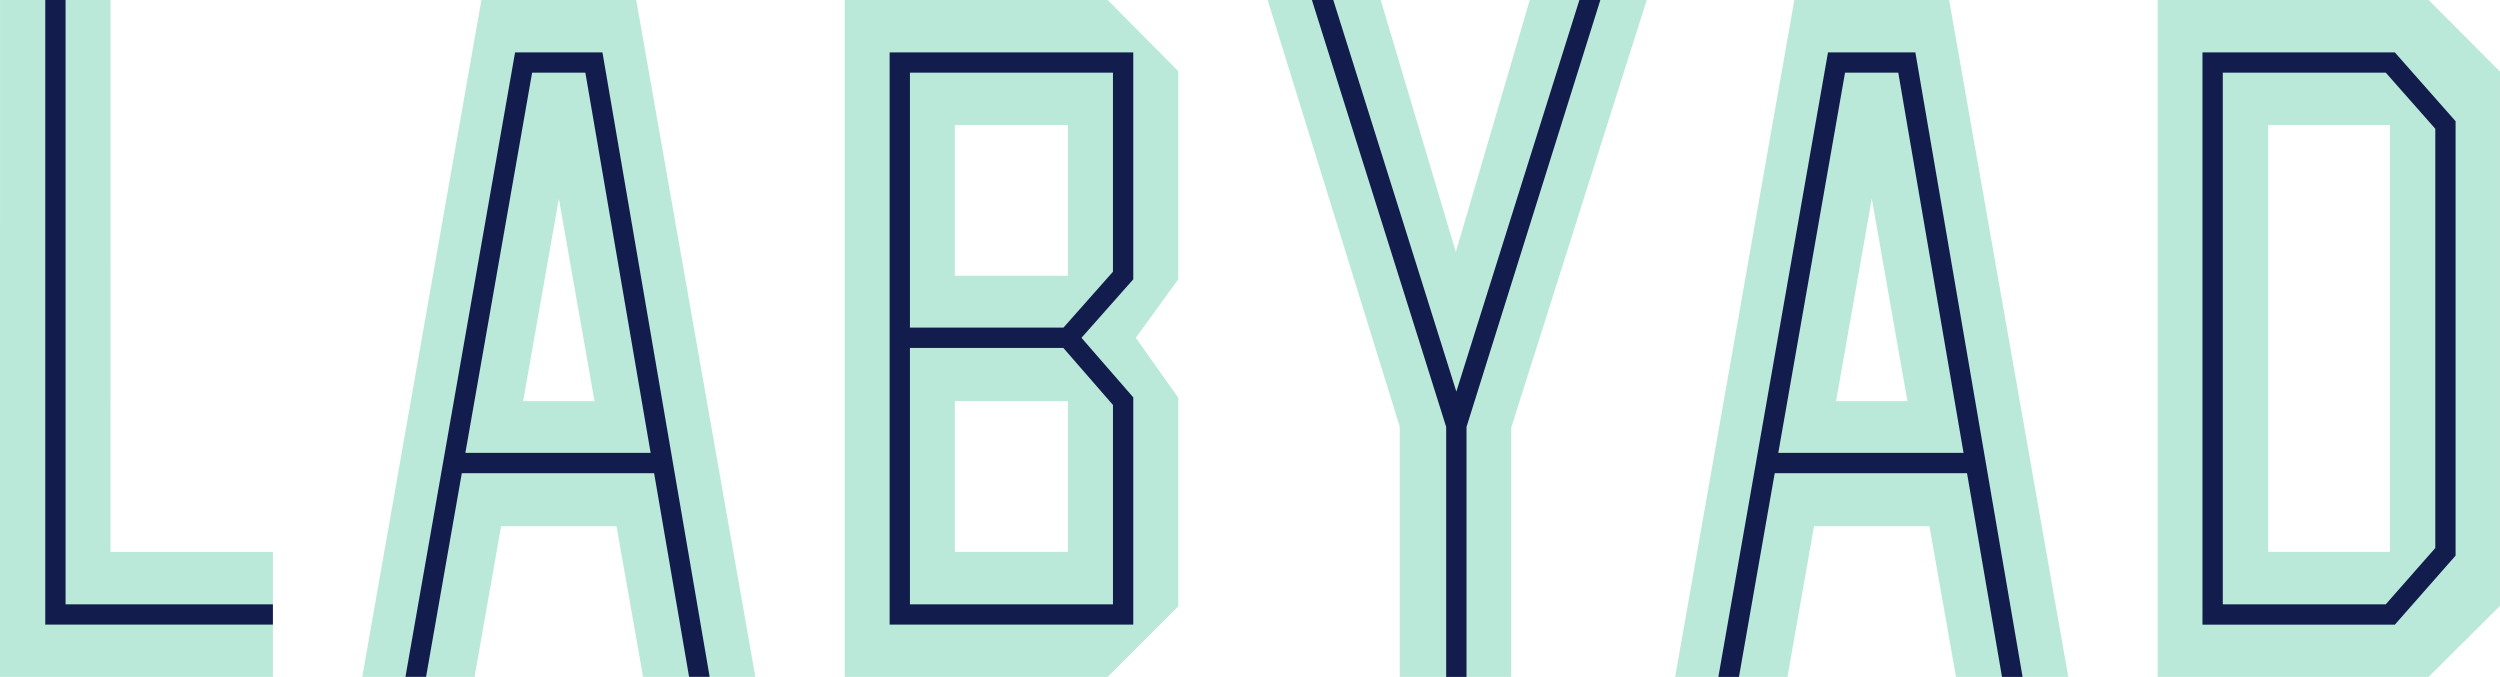 <svg xmlns="http://www.w3.org/2000/svg" width="697.95" height="188.976" viewBox="0 0 17095.4 4628.7"  shape-rendering="geometricPrecision" image-rendering="optimizeQuality" fill-rule="evenodd" xmlns:v="https://vecta.io/nano"><path d="M18271.9-75581.398h148119.297V72537.898H18271.9z" fill="#e6e6e6"/><g fill-rule="nonzero"><path d="M16607.3 0l488 489.7V4143l-488 485.7h-1852.9V0h1852.9zM1866.1 4628.7H-.1L.3 0H310l17.2 27.2h104.3L448.2 0h307.6l-.4 3774h1110.7v358.9l-27.6 16.7v102.2l27.6 19.3v357.6zm2531.3 0L4215.8 3598h-789.2L3245 4628.7h-331.8l-14-27.7-110-.5-16.7 28.2h-295.4L3292 0h1058.4l814.8 4628.7h-312.7l-23.8-27.7-102.9-.1-13.8 27.9h-314.8zm-332.1-1885.5l-243.6-1384.7-244.5 1384.7h488zm2464-857.8h773.2V854.7h-773.2v1030.7zm0 1888.5h773.2V2743.2h-773.2v1030.7zM8057.1 4146l-482.7 482.7h-1798V0h1798l482.7 486.7v1422.9l-290.5 400.2 290.5 410.3V4146zm2277.1-1222.8v1705.5h-306.3l-21.3-27.5H9907l-17.7 27.5h-317.6V2917.2L8668.3 0H8971l27 27.4h104.5L9117.6 0h323.9l513.7 1723.6L10460.9 0h339.3l10.1 27.9h107l25.9-27.9h317.4l-926.4 2923.2zm3041.2 1705.5L13193.8 3598h-789.2L12223 4628.7h-331.8l-14-27.7-110-.5-16.7 28.2h-295.4L12270 0h1058.4l814.8 4628.7h-312.7l-23.8-27.7-102.9-.1-13.8 27.9h-314.8zm-332.1-1885.5l-243.6-1384.7-244.5 1384.7h488zm3299.2 1030.7V854.7h-832.6v2919.2h832.6z" fill="#bae8d9"/><path d="M15199.8 497v3635.5H16314l339-385.3V880.6L16314.4 497h-1114.5zM448.4 0v4132.4h1417.8v138.9H309.5V0h138.9zm2324.1 4628.7l749.7-4270.6h597.4l733.2 4270.6h-140.7l-239.2-1393h-1315l-244.5 1393h-140.9zm1676.6-1531.9L4002.8 496.9h-364.1l-456.4 2599.9h1266.8zM6152.9 358.1h1596.6V1910l-354.3 400 354.3 407.3v1554H6083.4V358.1h69.4zm69.4 1882.2h1049.8l338.5-382.2V496.9H6222.3v1743.3zm1049.1 138.9H6222.3v1753.3h1388.3V2769.2l-339.2-390zm2617.8 2249.6V2919.4L8971 .1h146.3l841.4 2677.8L10800.1.1h143.3l-915.2 2919.3v1709.4h-138.9zm1861.2 0l749.7-4270.6h597.4l733.2 4270.6H13690l-239.2-1393h-1315l-244.5 1393h-140.9zM13427 3096.9L12980.7 497h-364.1l-456.4 2599.9H13427zM15060.9 4202V358.2h1315.3l415.5 470.7v2970.5l-415.2 472h-1315.7V4202z" fill="#121c4d"/></g><defs /></svg>
